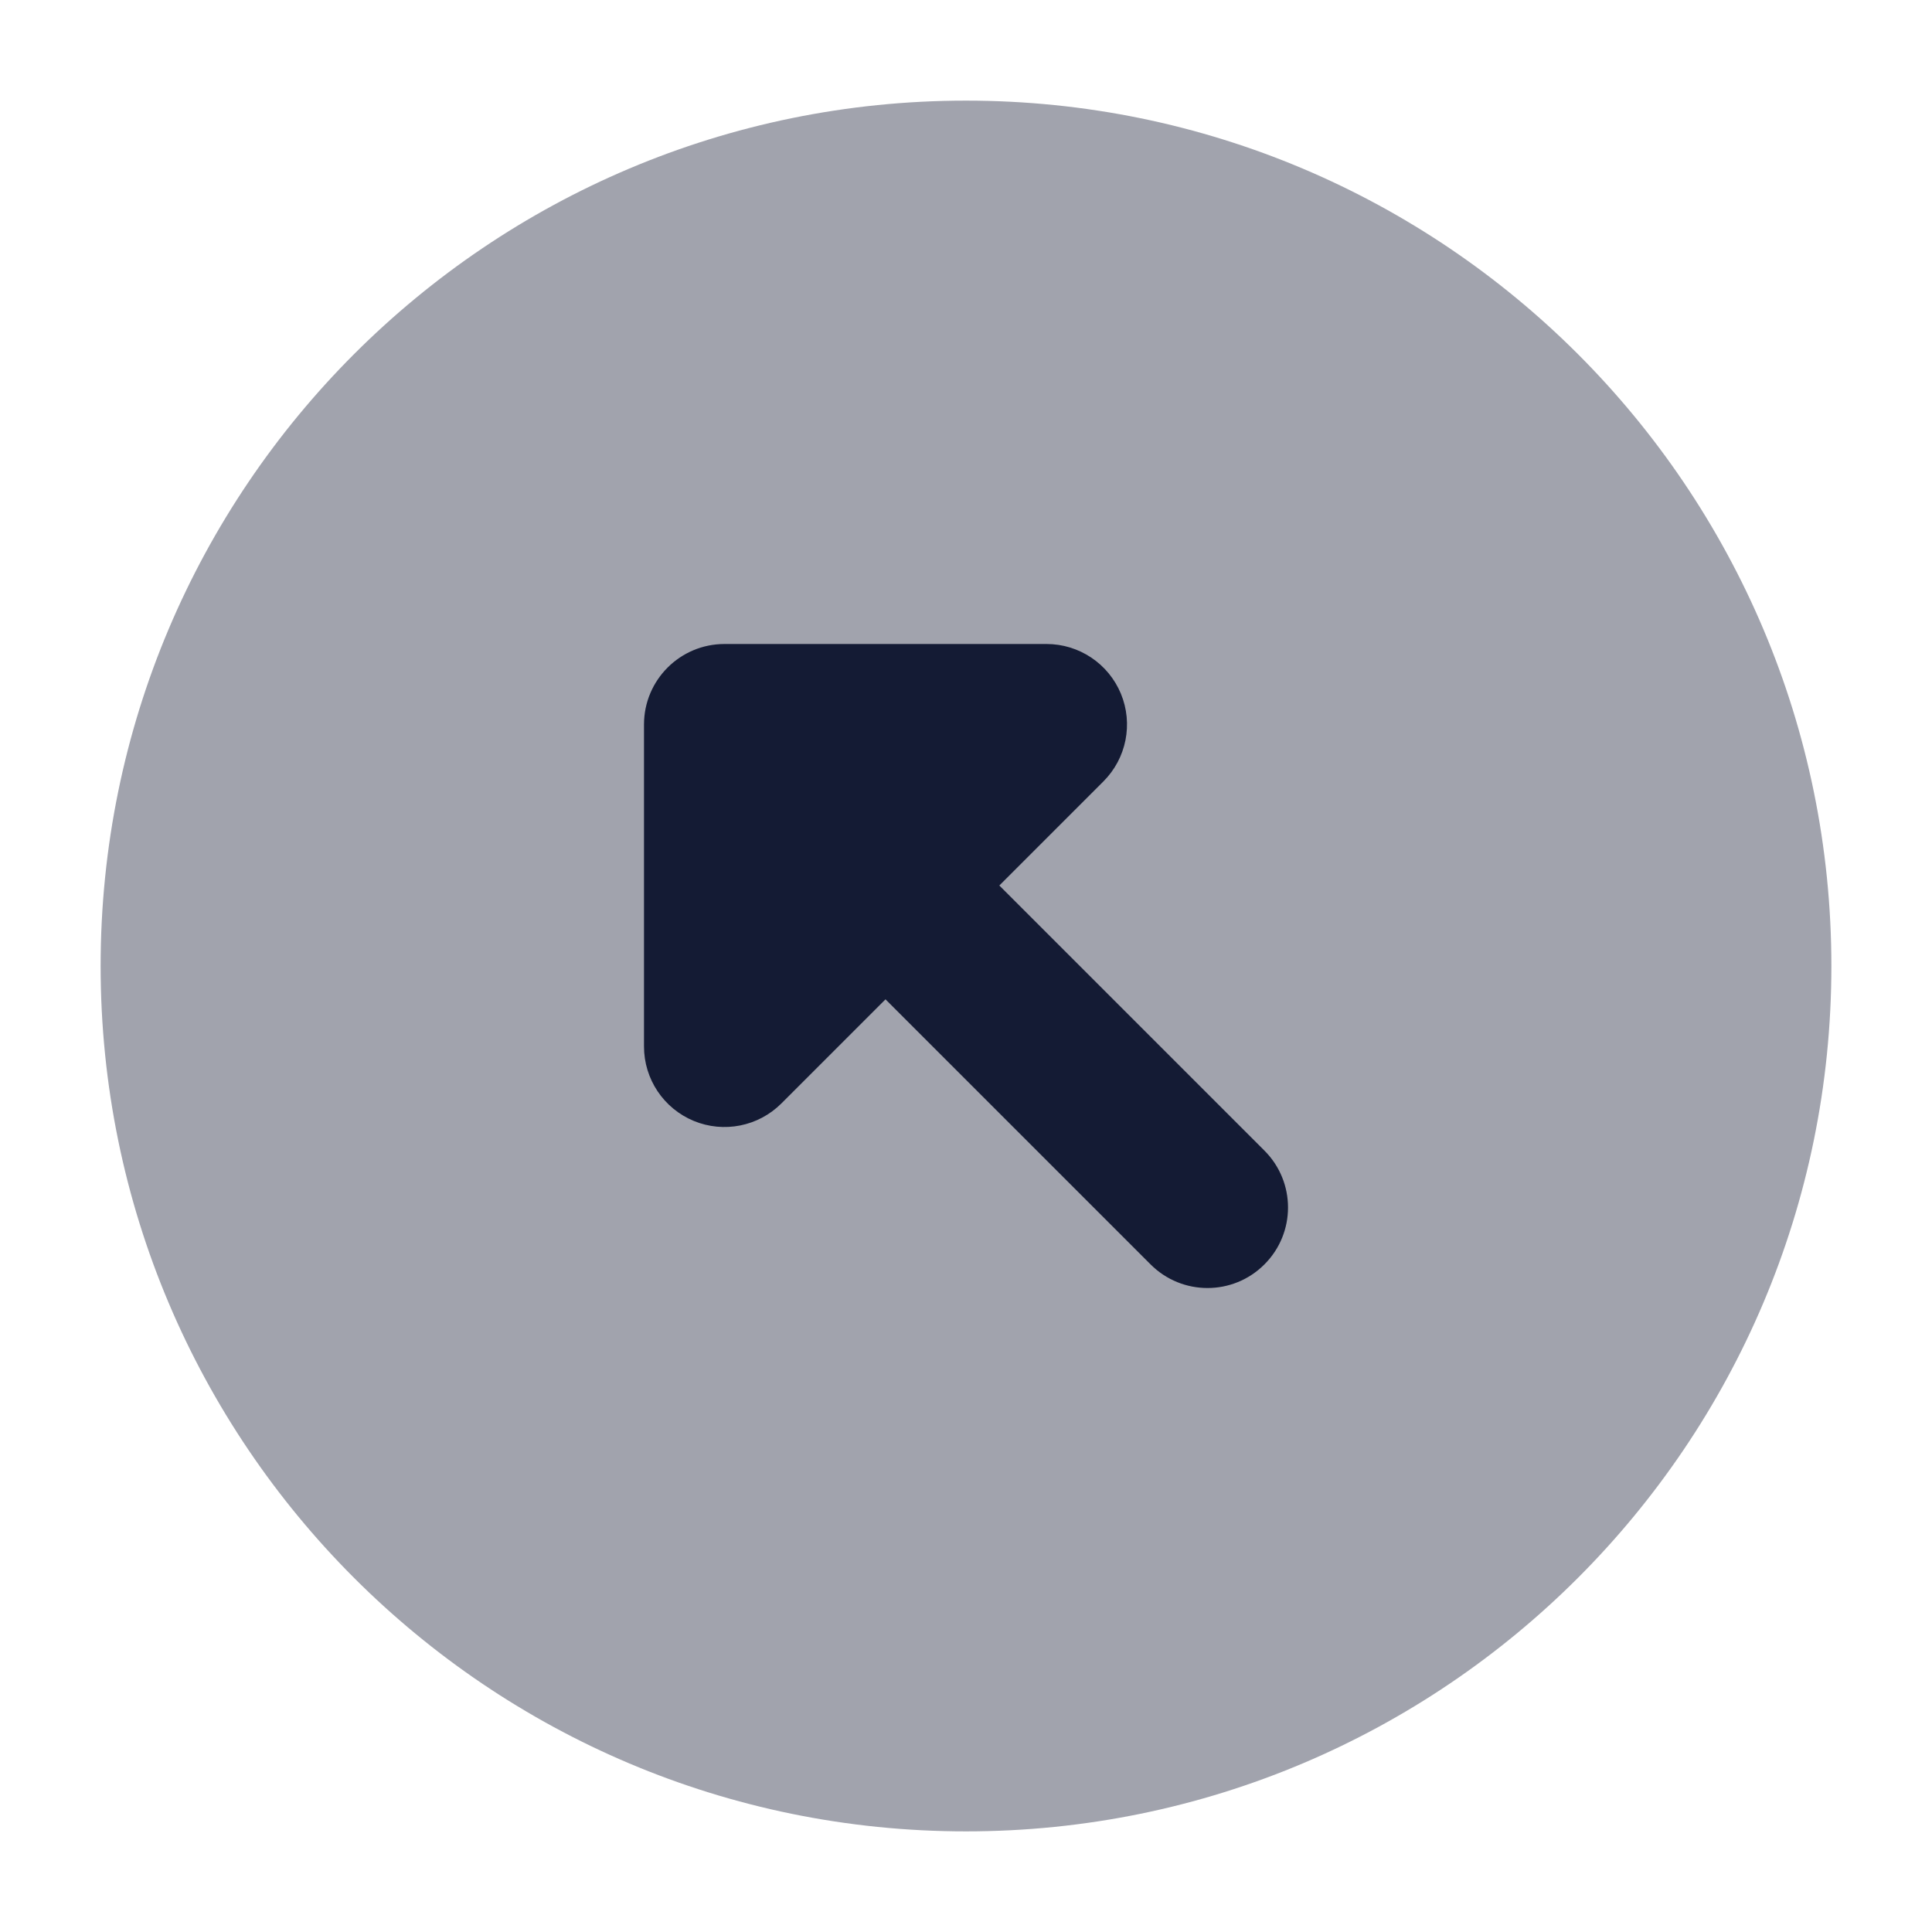 <svg width="24" height="24" viewBox="0 0 24 24" fill="none" xmlns="http://www.w3.org/2000/svg">
<path opacity="0.4" d="M1.25 12C1.25 6.063 6.063 1.25 12 1.25C17.937 1.25 22.75 6.063 22.75 12C22.75 17.937 17.937 22.75 12 22.75C6.063 22.75 1.25 17.937 1.25 12Z" fill="#141B34"/>
<path fill-rule="evenodd" clip-rule="evenodd" d="M8 9C8 8.448 8.448 8 9 8H13C13.405 8 13.769 8.244 13.924 8.617C14.079 8.991 13.993 9.421 13.707 9.707L12.414 11L15.707 14.293C16.098 14.683 16.098 15.317 15.707 15.707C15.317 16.098 14.683 16.098 14.293 15.707L11 12.414L9.707 13.707C9.421 13.993 8.991 14.079 8.617 13.924C8.244 13.769 8 13.405 8 13V9Z" fill="#141B34"/>
</svg>
